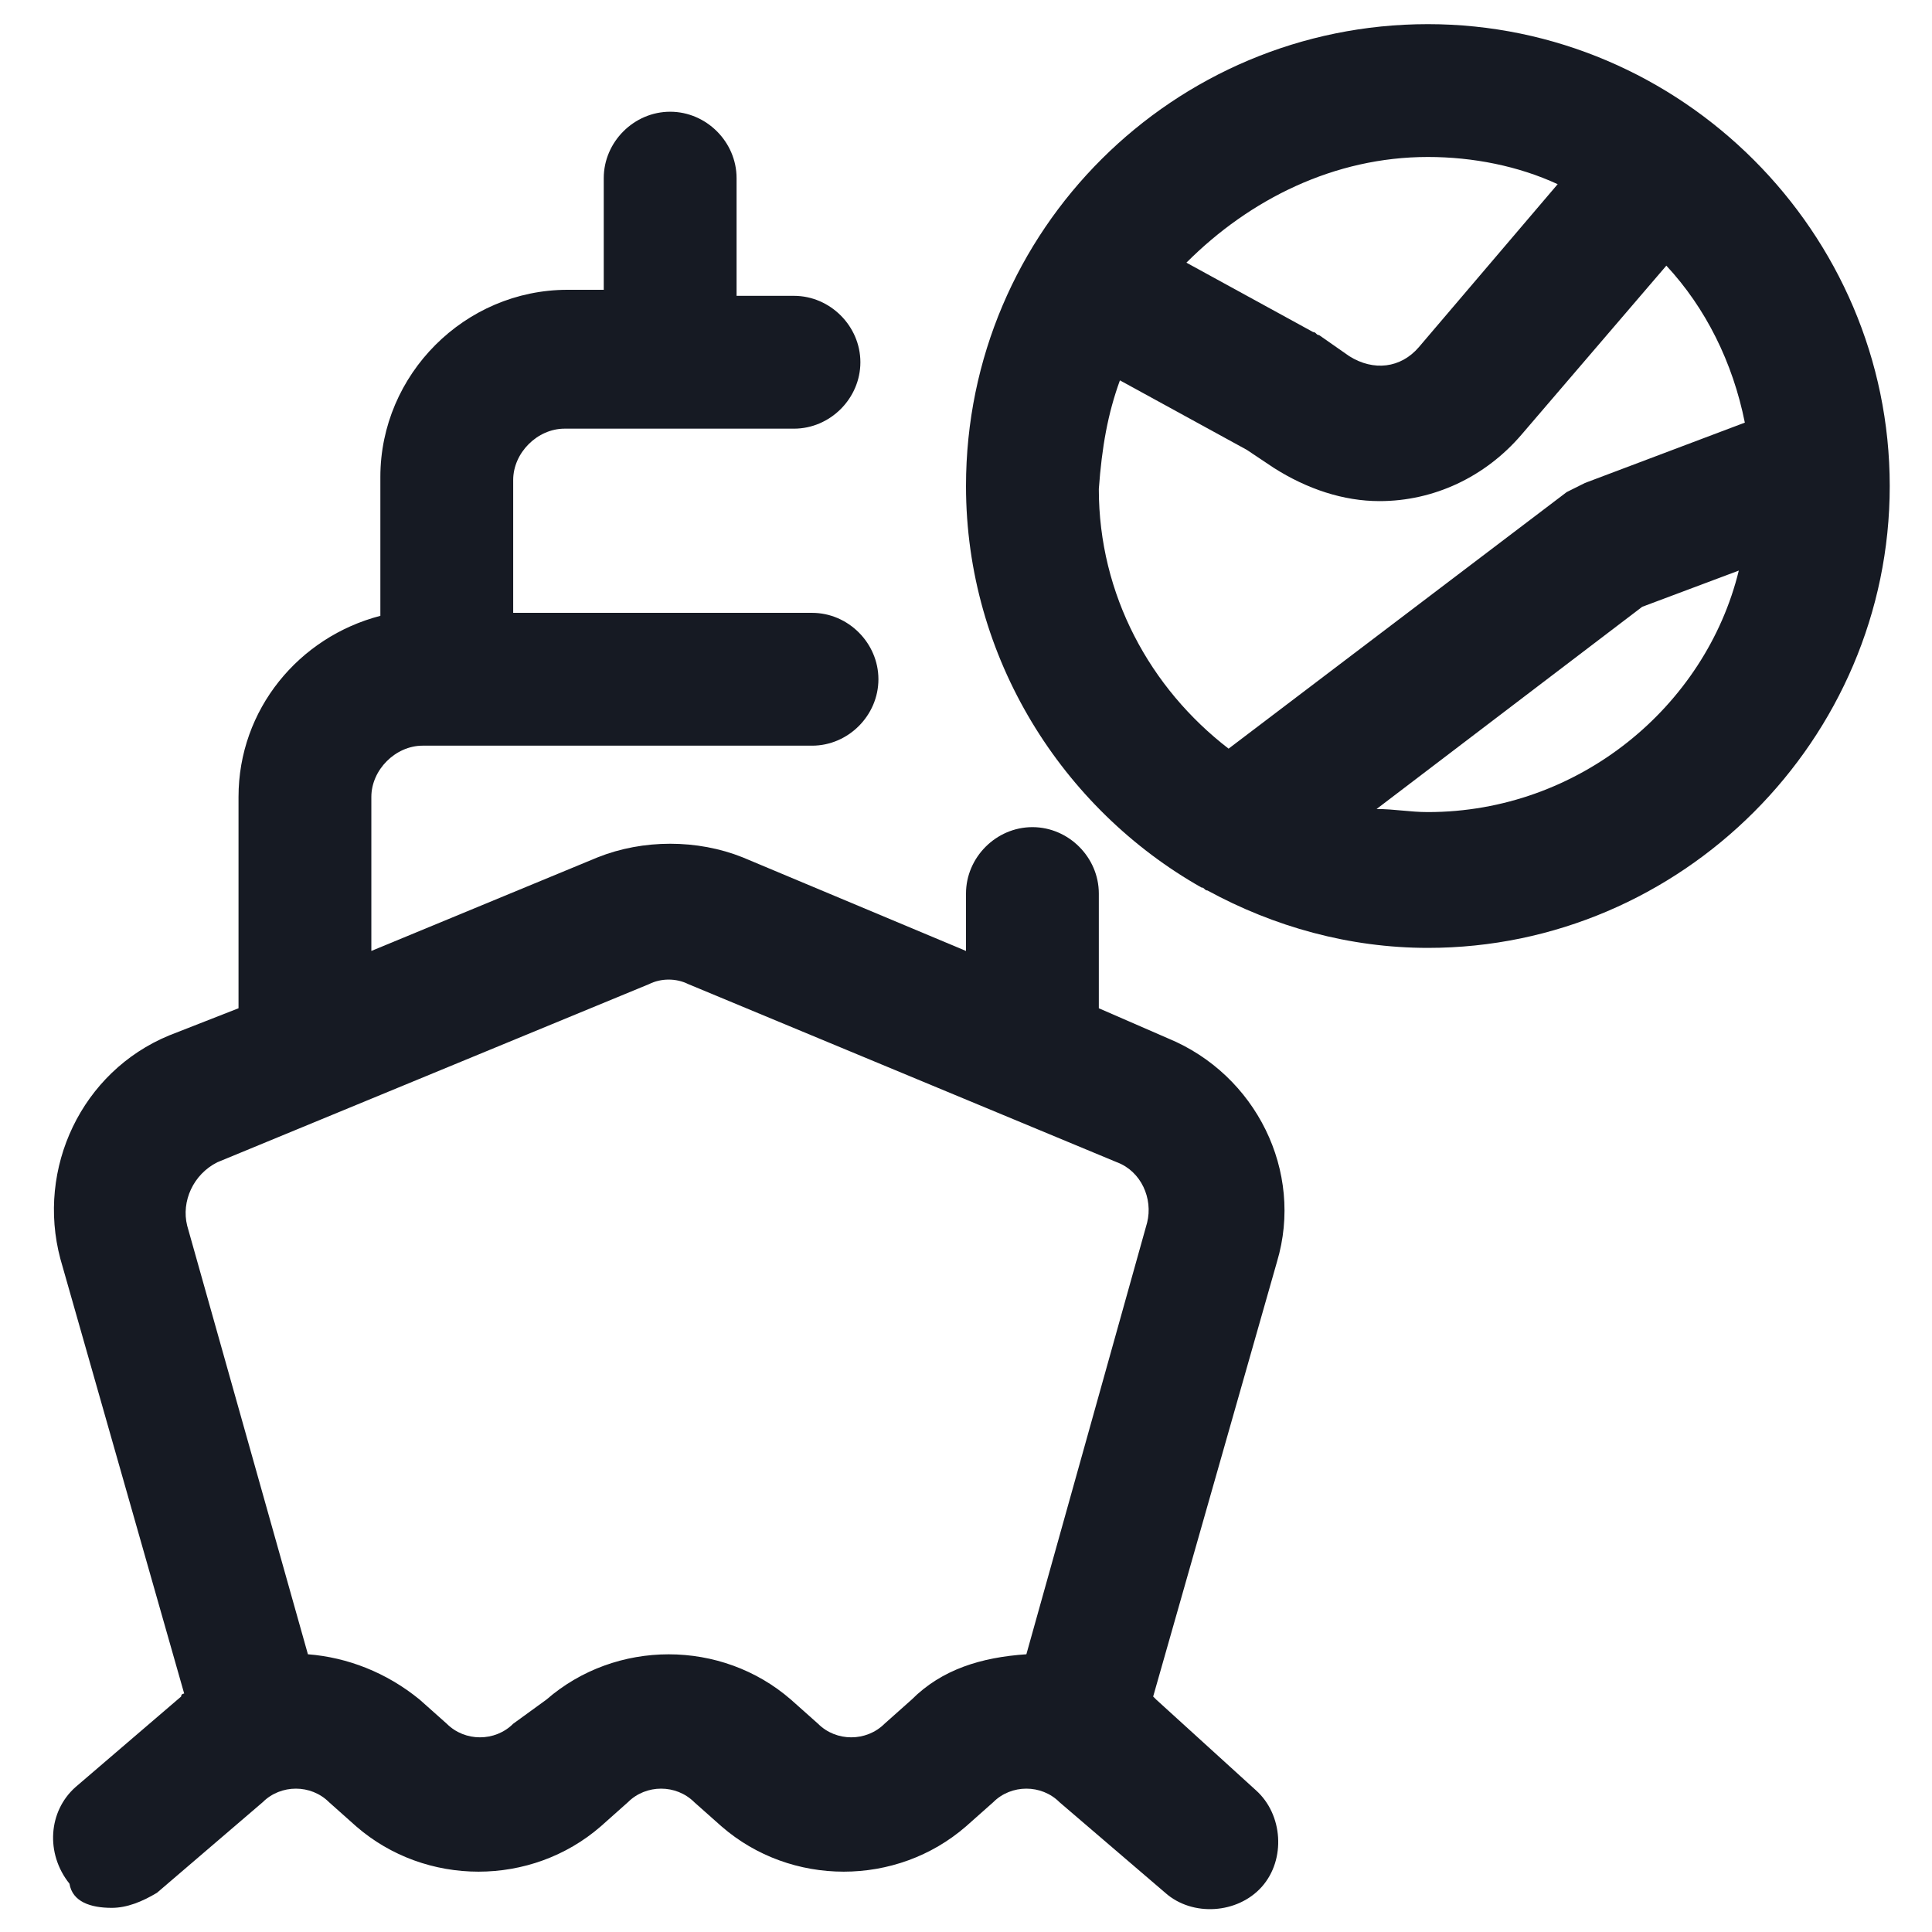 <svg width="24" height="24" viewBox="0 0 24 24" fill="none" xmlns="http://www.w3.org/2000/svg">
<g clip-path="url(#clip0_501_44710)">
<path d="M14.363 21.113L14.325 21.075L15.863 15.675C16.2 14.55 15.6 13.35 14.512 12.9L13.65 12.525V11.1C13.65 10.65 13.275 10.275 12.825 10.275C12.375 10.275 12 10.65 12 11.1V11.813L9.225 10.65C8.663 10.425 7.988 10.425 7.425 10.65L4.613 11.813V9.9C4.613 9.563 4.913 9.263 5.25 9.263H10.088C10.537 9.263 10.912 8.888 10.912 8.438C10.912 7.988 10.537 7.613 10.088 7.613H6.375V5.963C6.375 5.625 6.675 5.325 7.013 5.325H9.863C10.312 5.325 10.688 4.95 10.688 4.5C10.688 4.05 10.312 3.675 9.863 3.675H9.15V2.213C9.15 1.763 8.775 1.388 8.325 1.388C7.875 1.388 7.5 1.763 7.5 2.213V3.6H7.05C5.775 3.6 4.725 4.65 4.725 5.925V7.65C3.713 7.913 2.963 8.813 2.963 9.9V12.525L2.1 12.863C1.013 13.313 0.45 14.513 0.75 15.638L2.288 21.038C2.288 21.038 2.25 21.038 2.25 21.075L0.938 22.2C0.6 22.5 0.563 23.025 0.863 23.4C0.9 23.625 1.125 23.7 1.388 23.7C1.575 23.7 1.763 23.625 1.95 23.513L3.263 22.388C3.488 22.163 3.863 22.163 4.088 22.388L4.425 22.688C5.288 23.438 6.6 23.438 7.463 22.688L7.8 22.388C8.025 22.163 8.4 22.163 8.625 22.388L8.963 22.688C9.825 23.438 11.137 23.438 12 22.688L12.338 22.388C12.562 22.163 12.938 22.163 13.162 22.388L14.475 23.513C14.812 23.813 15.375 23.775 15.675 23.438C15.975 23.1 15.938 22.538 15.6 22.238L14.363 21.113ZM11.325 21.113L10.988 21.413C10.762 21.638 10.387 21.638 10.162 21.413L9.825 21.113C8.963 20.363 7.65 20.363 6.788 21.113L6.375 21.413C6.15 21.638 5.775 21.638 5.55 21.413L5.213 21.113C4.8 20.775 4.313 20.588 3.825 20.55L2.325 15.225C2.25 14.925 2.4 14.588 2.7 14.438L8.063 12.225C8.213 12.15 8.4 12.15 8.55 12.225L13.875 14.438C14.175 14.55 14.325 14.888 14.25 15.188L12.75 20.55C12.188 20.588 11.7 20.738 11.325 21.113Z" fill="#161A23"/>
<path d="M17.738 0.3C14.588 0.3 12 2.85 12 6.038C12 8.175 13.2 10.05 14.925 11.025C14.963 11.025 14.963 11.062 15 11.062C15.825 11.512 16.762 11.775 17.738 11.775C20.887 11.775 23.475 9.188 23.475 6.038C23.475 2.888 20.887 0.3 17.738 0.3ZM17.738 1.95C18.3 1.95 18.863 2.063 19.35 2.288L17.625 4.313C17.4 4.575 17.062 4.613 16.762 4.425L16.387 4.163C16.35 4.163 16.35 4.125 16.312 4.125L14.738 3.263C15.525 2.475 16.575 1.95 17.738 1.95ZM13.912 4.725L15.488 5.588L15.825 5.813C16.238 6.075 16.688 6.225 17.137 6.225C17.812 6.225 18.45 5.925 18.9 5.4L20.7 3.3C21.188 3.825 21.525 4.5 21.675 5.25L19.688 6C19.613 6.038 19.538 6.075 19.462 6.113L15.262 9.3C14.287 8.55 13.65 7.388 13.65 6.075C13.688 5.55 13.762 5.138 13.912 4.725ZM17.738 10.088C17.512 10.088 17.325 10.05 17.1 10.05L20.4 7.538L21.6 7.088C21.188 8.775 19.613 10.088 17.738 10.088Z" fill="#161A23"/>
</g>
<defs>
<clipPath id="clip0_501_44710">
<rect width="24" height="24" fill="white"/>
</clipPath>
</defs>
</svg>
